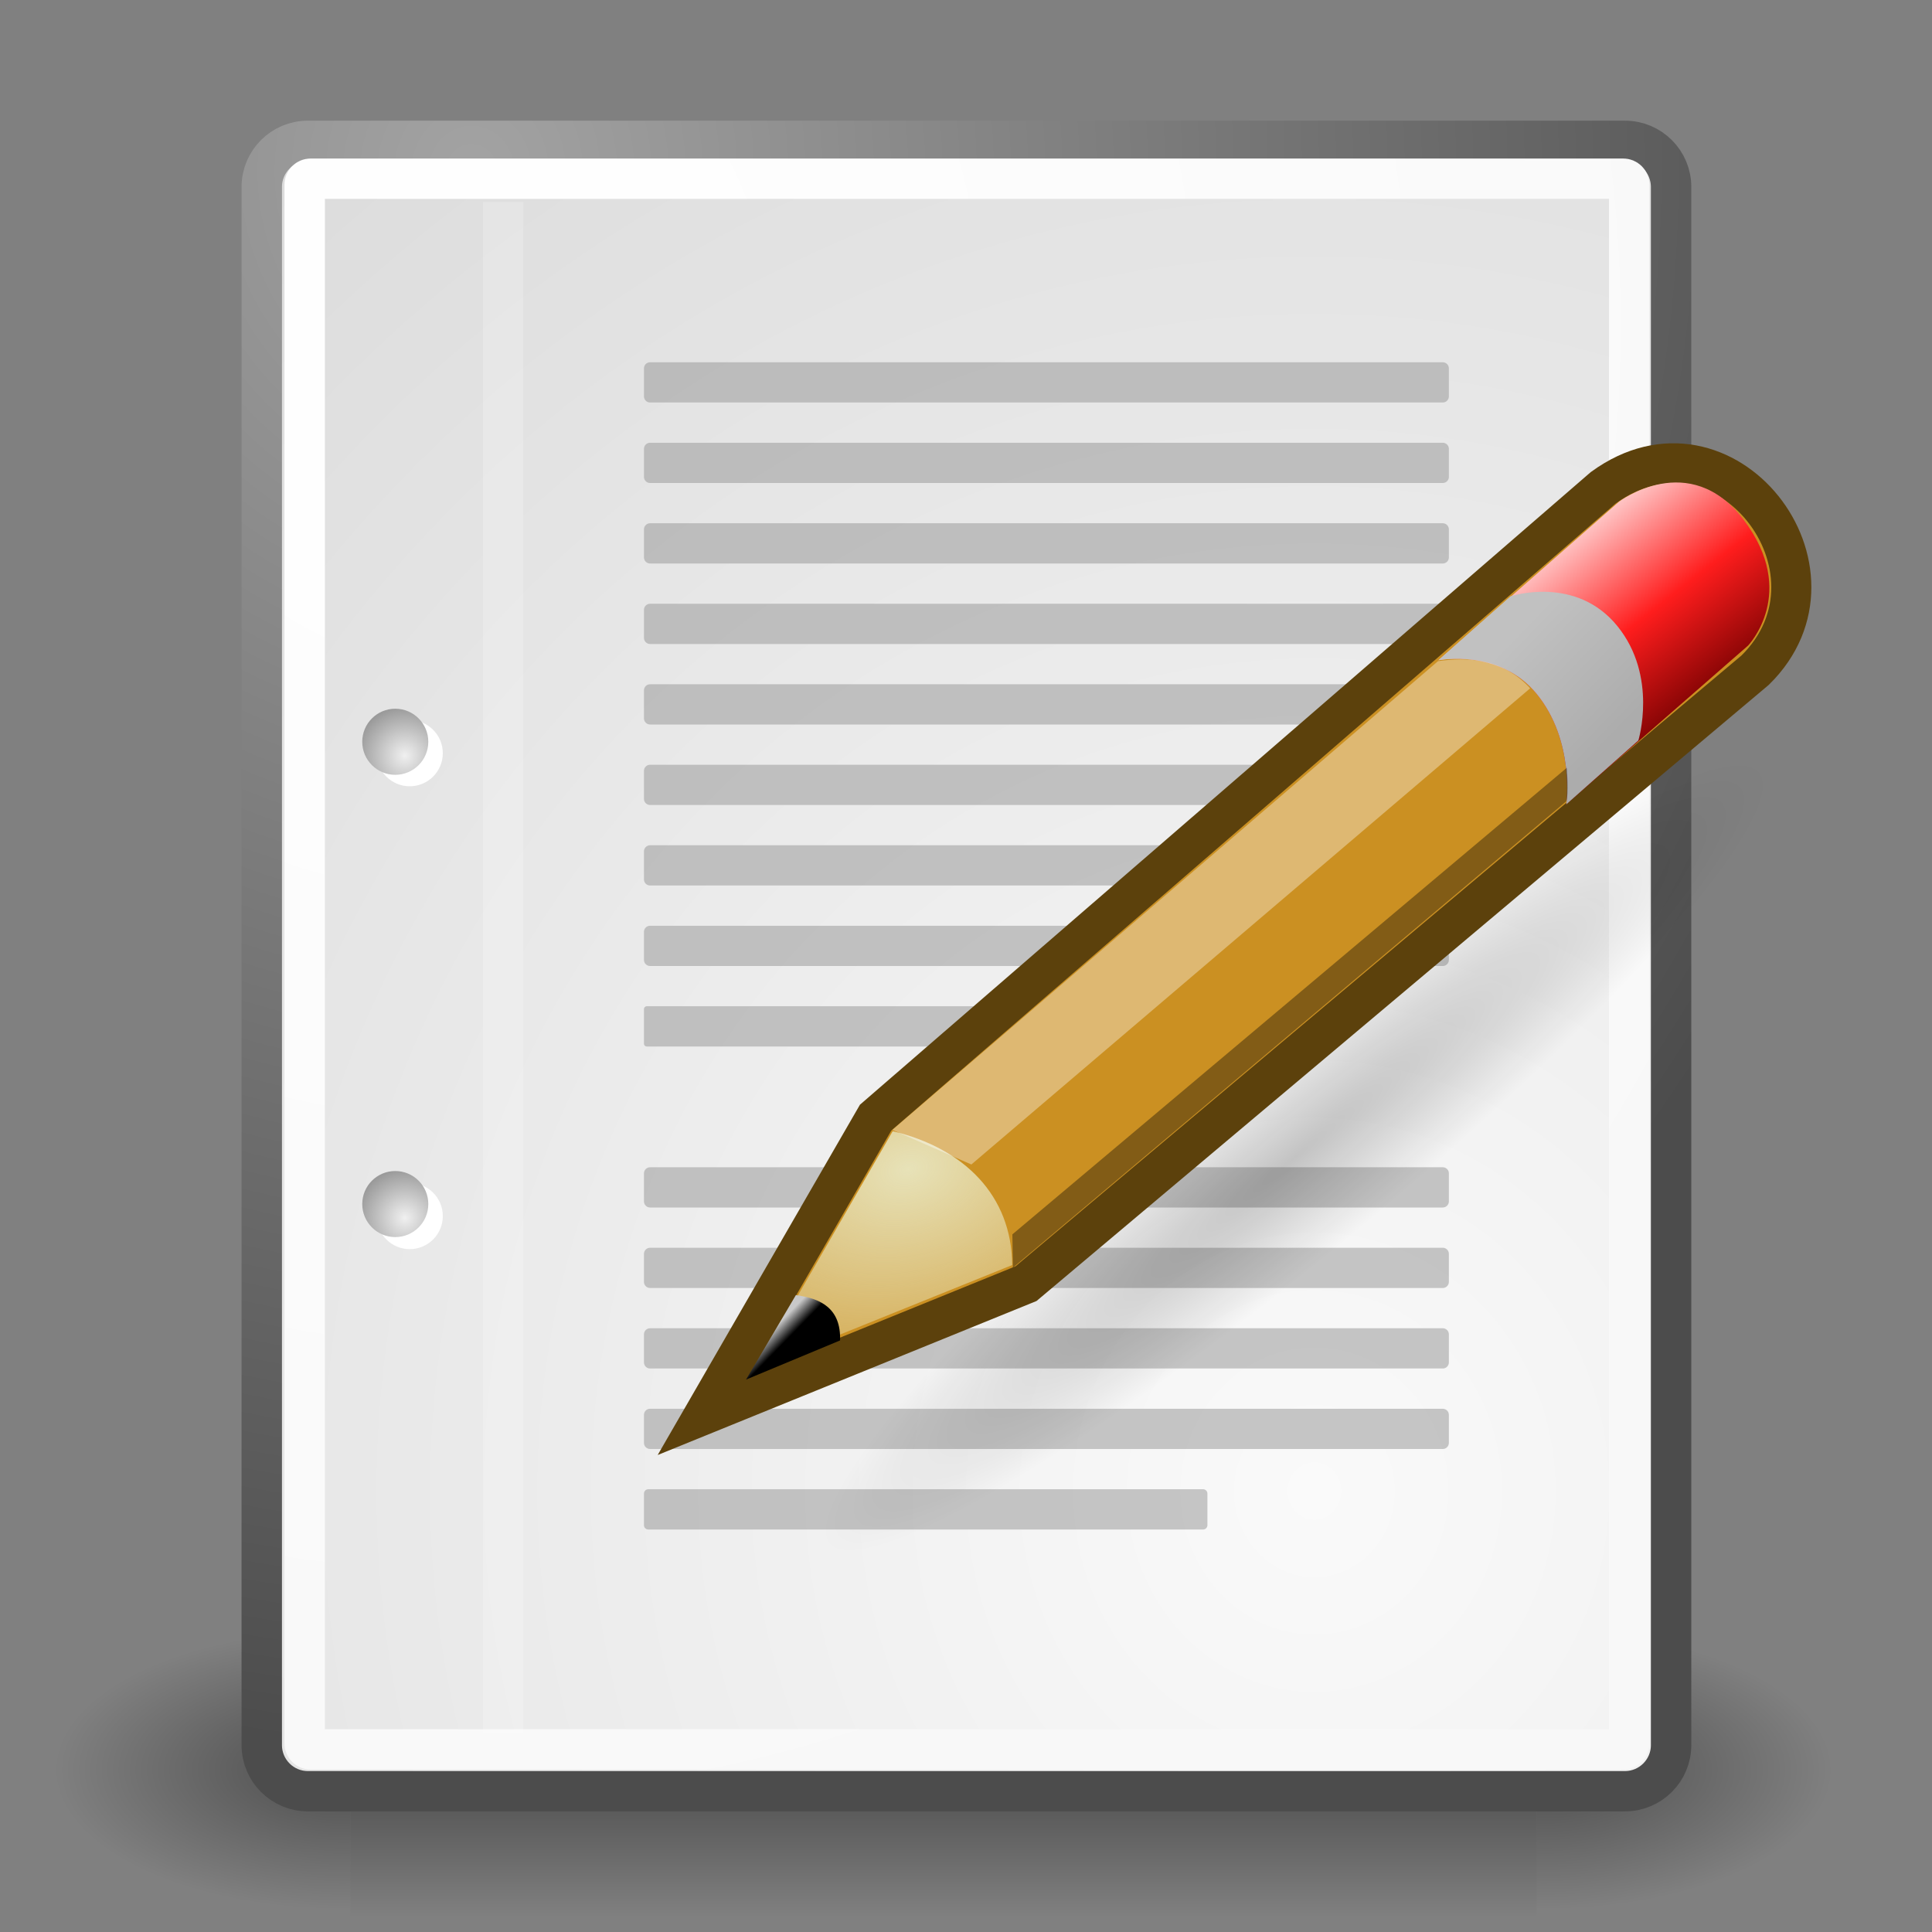 <?xml version="1.0" encoding="UTF-8" standalone="no"?>
<!DOCTYPE svg PUBLIC "-//W3C//DTD SVG 1.1//EN" "http://www.w3.org/Graphics/SVG/1.1/DTD/svg11.dtd">
<svg width="100%" height="100%" viewBox="0 0 48 48" version="1.1" xmlns="http://www.w3.org/2000/svg" xmlns:xlink="http://www.w3.org/1999/xlink" xml:space="preserve" xmlns:serif="http://www.serif.com/" style="fill-rule:evenodd;clip-rule:evenodd;">
    <rect x="0" y="0" width="48" height="48" fill="#808080" stroke="none"/>
    <g id="g5022" transform="matrix(0.022,0,0,0.015,43.008,42.685)">
        <g id="Shadow">
            <g id="g50221" serif:id="g5022">
                <rect id="rect4173" x="-1559.25" y="-150.697" width="1339.63" height="478.357" style="fill:url(#_Linear1);"/>
                <path id="path5058" d="M-219.619,-150.68L-219.619,327.65C-76.745,328.551 125.781,220.481 125.781,88.454C125.781,-43.572 -33.655,-150.68 -219.619,-150.68Z" style="fill:url(#_Radial2);fill-rule:nonzero;"/>
                <path id="path5018" d="M-1559.25,-150.68L-1559.25,327.65C-1702.13,328.551 -1904.65,220.481 -1904.65,88.454C-1904.65,-43.572 -1745.22,-150.68 -1559.25,-150.68Z" style="fill:url(#_Radial3);fill-rule:nonzero;"/>
            </g>
        </g>
    </g>
    <g id="Base">
        <path id="path15672" d="M11.506,5.494L11.506,43.401" style="fill:none;stroke:black;stroke-opacity:0.02;stroke-width:0.99px;"/>
    </g>
    <g id="Magnifying-Glass" serif:id="Magnifying Glass">
        <g id="g2679">
            <g id="rect15391" transform="matrix(1.004,0,0,1.002,-0.127,-0.154)">
                <path d="M41.479,4.789L41.479,43.424C41.479,44.055 40.967,44.567 40.338,44.567L7.744,44.567C7.115,44.567 6.604,44.055 6.604,43.424L6.604,4.789C6.604,4.158 7.115,3.646 7.744,3.646L40.338,3.646C40.967,3.646 41.479,4.158 41.479,4.789Z" style="fill:url(#_Radial4);stroke:url(#_Radial5);stroke-width:1px;stroke-linecap:round;stroke-linejoin:round;"/>
            </g>
            <g id="rect15660" transform="matrix(1.004,0,0,1.002,-0.127,-0.154)">
                <path d="M40.442,4.732L40.442,43.382C40.442,43.464 40.376,43.53 40.294,43.53L7.814,43.53C7.732,43.53 7.666,43.464 7.666,43.382L7.666,4.732C7.666,4.65 7.732,4.584 7.814,4.584L40.294,4.584C40.376,4.584 40.442,4.65 40.442,4.732Z" style="fill:none;stroke:url(#_Radial6);stroke-width:1px;stroke-linecap:round;stroke-linejoin:round;"/>
            </g>
            <g id="g2270" transform="matrix(1,0,0,1,0.646,-0.038)">
                <g id="g1440" transform="matrix(0.23,0,0,0.23,4.967,4.245)">
                    <path id="path1448" d="M23.428,113.07C23.428,115.043 21.828,116.642 19.855,116.642C17.881,116.642 16.282,115.042 16.282,113.07C16.282,111.096 17.882,109.497 19.855,109.497C21.828,109.497 23.428,111.097 23.428,113.07Z" style="fill:white;fill-rule:nonzero;"/>
                    <path id="path1456" d="M23.428,63.07C23.428,65.043 21.828,66.643 19.855,66.643C17.881,66.643 16.282,65.043 16.282,63.07C16.282,61.096 17.882,59.497 19.855,59.497C21.828,59.497 23.428,61.097 23.428,63.07Z" style="fill:white;fill-rule:nonzero;"/>
                </g>
                <path id="path15570" d="M9.995,29.952C9.995,30.406 9.627,30.773 9.174,30.773C8.721,30.773 8.354,30.405 8.354,29.952C8.354,29.499 8.721,29.132 9.174,29.132C9.627,29.132 9.995,29.499 9.995,29.952Z" style="fill:url(#_Radial7);fill-rule:nonzero;"/>
                <path id="path15577" d="M9.995,18.467C9.995,18.92 9.627,19.288 9.174,19.288C8.721,19.288 8.354,18.92 8.354,18.467C8.354,18.014 8.721,17.646 9.174,17.646C9.627,17.646 9.995,18.014 9.995,18.467Z" style="fill:url(#_Radial8);fill-rule:nonzero;"/>
            </g>
            <path id="path15674" d="M12.5,5.021L12.5,43.038" style="fill:none;stroke:white;stroke-opacity:0.2;stroke-width:1px;"/>
            <g id="g2253" transform="matrix(0.909,0,0,1,2.364,0)">
                <path id="rect15686" d="M37,9.152L37,9.848C37,9.932 36.925,10 36.833,10L15.167,10C15.075,10 15,9.932 15,9.848L15,9.152C15,9.068 15.075,9 15.167,9L36.833,9C36.925,9 37,9.068 37,9.152Z" style="fill:rgb(155,155,155);fill-opacity:0.55;"/>
                <path id="rect15688" d="M37,11.152L37,11.848C37,11.932 36.925,12 36.833,12L15.167,12C15.075,12 15,11.932 15,11.848L15,11.152C15,11.068 15.075,11 15.167,11L36.833,11C36.925,11 37,11.068 37,11.152Z" style="fill:rgb(155,155,155);fill-opacity:0.55;"/>
                <path id="rect15690" d="M37,13.152L37,13.848C37,13.932 36.925,14 36.833,14L15.167,14C15.075,14 15,13.932 15,13.848L15,13.152C15,13.068 15.075,13 15.167,13L36.833,13C36.925,13 37,13.068 37,13.152Z" style="fill:rgb(155,155,155);fill-opacity:0.55;"/>
                <path id="rect15692" d="M37,15.152L37,15.848C37,15.932 36.925,16 36.833,16L15.167,16C15.075,16 15,15.932 15,15.848L15,15.152C15,15.068 15.075,15 15.167,15L36.833,15C36.925,15 37,15.068 37,15.152Z" style="fill:rgb(155,155,155);fill-opacity:0.55;"/>
                <path id="rect15694" d="M37,17.152L37,17.848C37,17.932 36.925,18 36.833,18L15.167,18C15.075,18 15,17.932 15,17.848L15,17.152C15,17.068 15.075,17 15.167,17L36.833,17C36.925,17 37,17.068 37,17.152Z" style="fill:rgb(155,155,155);fill-opacity:0.55;"/>
                <path id="rect15696" d="M37,19.152L37,19.848C37,19.932 36.925,20 36.833,20L15.167,20C15.075,20 15,19.932 15,19.848L15,19.152C15,19.068 15.075,19 15.167,19L36.833,19C36.925,19 37,19.068 37,19.152Z" style="fill:rgb(155,155,155);fill-opacity:0.55;"/>
                <path id="rect15698" d="M37,21.152L37,21.848C37,21.932 36.925,22 36.833,22L15.167,22C15.075,22 15,21.932 15,21.848L15,21.152C15,21.068 15.075,21 15.167,21L36.833,21C36.925,21 37,21.068 37,21.152Z" style="fill:rgb(155,155,155);fill-opacity:0.55;"/>
                <path id="rect15700" d="M37,23.152L37,23.848C37,23.932 36.925,24 36.833,24L15.167,24C15.075,24 15,23.932 15,23.848L15,23.152C15,23.068 15.075,23 15.167,23L36.833,23C36.925,23 37,23.068 37,23.152Z" style="fill:rgb(155,155,155);fill-opacity:0.55;"/>
                <path id="rect15732" d="M24.9,25.068L24.9,25.932C24.9,25.969 24.866,26 24.825,26L15.075,26C15.034,26 15,25.969 15,25.932L15,25.068C15,25.031 15.034,25 15.075,25L24.825,25C24.866,25 24.9,25.031 24.9,25.068Z" style="fill:rgb(155,155,155);fill-opacity:0.55;"/>
                <path id="rect15736" d="M37,29.152L37,29.848C37,29.932 36.925,30 36.833,30L15.167,30C15.075,30 15,29.932 15,29.848L15,29.152C15,29.068 15.075,29 15.167,29L36.833,29C36.925,29 37,29.068 37,29.152Z" style="fill:rgb(155,155,155);fill-opacity:0.55;"/>
                <path id="rect15738" d="M37,31.152L37,31.848C37,31.932 36.925,32 36.833,32L15.167,32C15.075,32 15,31.932 15,31.848L15,31.152C15,31.068 15.075,31 15.167,31L36.833,31C36.925,31 37,31.068 37,31.152Z" style="fill:rgb(155,155,155);fill-opacity:0.55;"/>
                <path id="rect15740" d="M37,33.152L37,33.848C37,33.932 36.925,34 36.833,34L15.167,34C15.075,34 15,33.932 15,33.848L15,33.152C15,33.068 15.075,33 15.167,33L36.833,33C36.925,33 37,33.068 37,33.152Z" style="fill:rgb(155,155,155);fill-opacity:0.55;"/>
                <path id="rect15742" d="M37,35.152L37,35.848C37,35.932 36.925,36 36.833,36L15.167,36C15.075,36 15,35.932 15,35.848L15,35.152C15,35.068 15.075,35 15.167,35L36.833,35C36.925,35 37,35.068 37,35.152Z" style="fill:rgb(155,155,155);fill-opacity:0.55;"/>
                <path id="rect15744" d="M30.4,37.106L30.4,37.894C30.4,37.952 30.348,38 30.283,38L15.117,38C15.052,38 15,37.952 15,37.894L15,37.106C15,37.048 15.052,37 15.117,37L30.283,37C30.348,37 30.4,37.048 30.4,37.106Z" style="fill:rgb(155,155,155);fill-opacity:0.55;"/>
            </g>
        </g>
        <g id="path3008" transform="matrix(0.594,-0.493,0.224,0.27,9.103,29.466)">
            <path d="M43.125,40.438C43.125,44.175 34.294,47.25 23.563,47.25C12.831,47.25 4,44.175 4,40.438C4,36.7 12.831,33.625 23.562,33.625C34.294,33.625 43.125,36.7 43.125,40.438Z" style="fill:url(#_Radial9);"/>
        </g>
        <g id="g1574" transform="matrix(1.034,-0.277,0.277,1.034,16.068,-21.548)">
            <g id="path2960" transform="matrix(1,0,0,1,-29.756,19)">
                <path d="M17.341,32.5L22.966,26.875L43.06,17.125C46.31,15.875 48.247,20.5 45.372,22.125L25.341,31.5L17.341,32.5Z" style="fill:rgb(203,144,34);stroke:rgb(92,65,12);stroke-width:0.93px;"/>
            </g>
            <g id="path2964" transform="matrix(1,0,0,1,-29.756,19)">
                <path d="M38.331,20C38.331,20 39.768,20.094 40.331,21.344C40.91,22.632 40.331,24 40.331,24L45.362,21.531C45.362,21.531 46.814,20.65 46.018,18.688C45.233,16.752 43.331,17.531 43.331,17.531L38.331,20Z" style="fill:url(#_Linear10);"/>
            </g>
            <g id="path2962" transform="matrix(1,0,0,1,-29.756,19)">
                <path d="M38.331,20C38.331,20 39.768,20.094 40.331,21.344C40.91,22.632 40.331,24 40.331,24L42.331,23C42.331,23 43.158,21.681 42.549,20.313C41.924,18.906 40.331,19 40.331,19L38.331,20Z" style="fill:url(#_Linear11);"/>
            </g>
            <g id="path2982" transform="matrix(1,0,0,1,-29.756,19)">
                <path d="M18.768,31.781L23.268,27.281C24.768,28.094 25.549,29.438 25.143,31L18.768,31.781Z" style="fill:url(#_Radial12);"/>
            </g>
            <g id="path2992" transform="matrix(1,0,0,1,-29.756,19)">
                <path d="M20.112,30.375L18.487,31.969L20.831,31.656C21.049,30.938 20.643,30.594 20.112,30.375Z" style="fill:url(#_Linear13);"/>
            </g>
            <g id="path3002" transform="matrix(1,0,0,1,-29.756,19)">
                <path d="M23.268,27.25L24.831,28.5L40.218,21.181C39.774,20.325 38.976,20.097 38.315,20.019L23.268,27.25Z" style="fill:white;fill-opacity:0.36;"/>
            </g>
            <g id="path3004" transform="matrix(1,0,0,1,-29.756,19)">
                <path d="M25.143,31.063L25.331,30.313L40.562,23.183C40.562,23.183 40.452,23.797 40.346,23.932L25.143,31.063Z" style="fill-opacity:0.36;"/>
            </g>
        </g>
    </g>
    <defs>
        <linearGradient id="_Linear1" x1="0" y1="0" x2="1" y2="0" gradientUnits="userSpaceOnUse" gradientTransform="matrix(2.92909e-14,478.357,-478.357,2.92909e-14,-1051.94,-150.697)"><stop offset="0" style="stop-color:black;stop-opacity:0"/><stop offset="0.5" style="stop-color:black;stop-opacity:0.4"/><stop offset="1" style="stop-color:black;stop-opacity:0"/></linearGradient>
        <radialGradient id="_Radial2" cx="0" cy="0" r="1" gradientUnits="userSpaceOnUse" gradientTransform="matrix(325,0,0,230.737,-211.146,85.668)"><stop offset="0" style="stop-color:black;stop-opacity:0.4"/><stop offset="1" style="stop-color:black;stop-opacity:0"/></radialGradient>
        <radialGradient id="_Radial3" cx="0" cy="0" r="1" gradientUnits="userSpaceOnUse" gradientTransform="matrix(-325,0,0,230.737,-1567.72,85.668)"><stop offset="0" style="stop-color:black;stop-opacity:0.4"/><stop offset="1" style="stop-color:black;stop-opacity:0"/></radialGradient>
        <radialGradient id="_Radial4" cx="0" cy="0" r="1" gradientUnits="userSpaceOnUse" gradientTransform="matrix(83.283,0,0,90.275,32.625,37.207)"><stop offset="0" style="stop-color:rgb(250,250,250);stop-opacity:1"/><stop offset="1" style="stop-color:rgb(187,187,187);stop-opacity:1"/></radialGradient>
        <radialGradient id="_Radial5" cx="0" cy="0" r="1" gradientUnits="userSpaceOnUse" gradientTransform="matrix(36.554,0,0,38.989,11.898,4.526)"><stop offset="0" style="stop-color:rgb(163,163,163);stop-opacity:1"/><stop offset="1" style="stop-color:rgb(76,76,76);stop-opacity:1"/></radialGradient>
        <radialGradient id="_Radial6" cx="0" cy="0" r="1" gradientUnits="userSpaceOnUse" gradientTransform="matrix(36.948,0,0,39.409,11.239,8.152)"><stop offset="0" style="stop-color:white;stop-opacity:1"/><stop offset="1" style="stop-color:rgb(248,248,248);stop-opacity:1"/></radialGradient>
        <radialGradient id="_Radial7" cx="0" cy="0" r="1" gradientUnits="userSpaceOnUse" gradientTransform="matrix(1.207,0,0,1.207,9.413,30.297)"><stop offset="0" style="stop-color:rgb(240,240,240);stop-opacity:1"/><stop offset="1" style="stop-color:rgb(154,154,154);stop-opacity:1"/></radialGradient>
        <radialGradient id="_Radial8" cx="0" cy="0" r="1" gradientUnits="userSpaceOnUse" gradientTransform="matrix(1.208,0,0,1.208,9.413,18.811)"><stop offset="0" style="stop-color:rgb(240,240,240);stop-opacity:1"/><stop offset="1" style="stop-color:rgb(154,154,154);stop-opacity:1"/></radialGradient>
        <radialGradient id="_Radial9" cx="0" cy="0" r="1" gradientUnits="userSpaceOnUse" gradientTransform="matrix(19.562,0,0,6.812,23.562,40.438)"><stop offset="0" style="stop-color:black;stop-opacity:0.2"/><stop offset="1" style="stop-color:black;stop-opacity:0"/></radialGradient>
        <linearGradient id="_Linear10" x1="0" y1="0" x2="1" y2="0" gradientUnits="userSpaceOnUse" gradientTransform="matrix(2.082,4.874,-4.874,2.082,43.237,17.376)"><stop offset="0" style="stop-color:rgb(255,209,209);stop-opacity:1"/><stop offset="0.5" style="stop-color:rgb(255,29,29);stop-opacity:1"/><stop offset="1" style="stop-color:rgb(111,0,0);stop-opacity:1"/></linearGradient>
        <linearGradient id="_Linear11" x1="0" y1="0" x2="1" y2="0" gradientUnits="userSpaceOnUse" gradientTransform="matrix(1.688,2.812,-2.812,1.688,40.331,19.812)"><stop offset="0" style="stop-color:rgb(193,193,193);stop-opacity:1"/><stop offset="1" style="stop-color:rgb(172,172,172);stop-opacity:1"/></linearGradient>
        <radialGradient id="_Radial12" cx="0" cy="0" r="1" gradientUnits="userSpaceOnUse" gradientTransform="matrix(9.475,-4.00633e-16,2.78144e-16,6.578,23.384,28.219)"><stop offset="0" style="stop-color:rgb(231,226,184);stop-opacity:1"/><stop offset="1" style="stop-color:rgb(231,226,184);stop-opacity:0"/></radialGradient>
        <linearGradient id="_Linear13" x1="0" y1="0" x2="1" y2="0" gradientUnits="userSpaceOnUse" gradientTransform="matrix(-0.204,-0.344,0.344,-0.204,19.893,31.172)"><stop offset="0" style="stop-color:black;stop-opacity:1"/><stop offset="1" style="stop-color:rgb(201,201,201);stop-opacity:1"/></linearGradient>
    </defs>
</svg>
